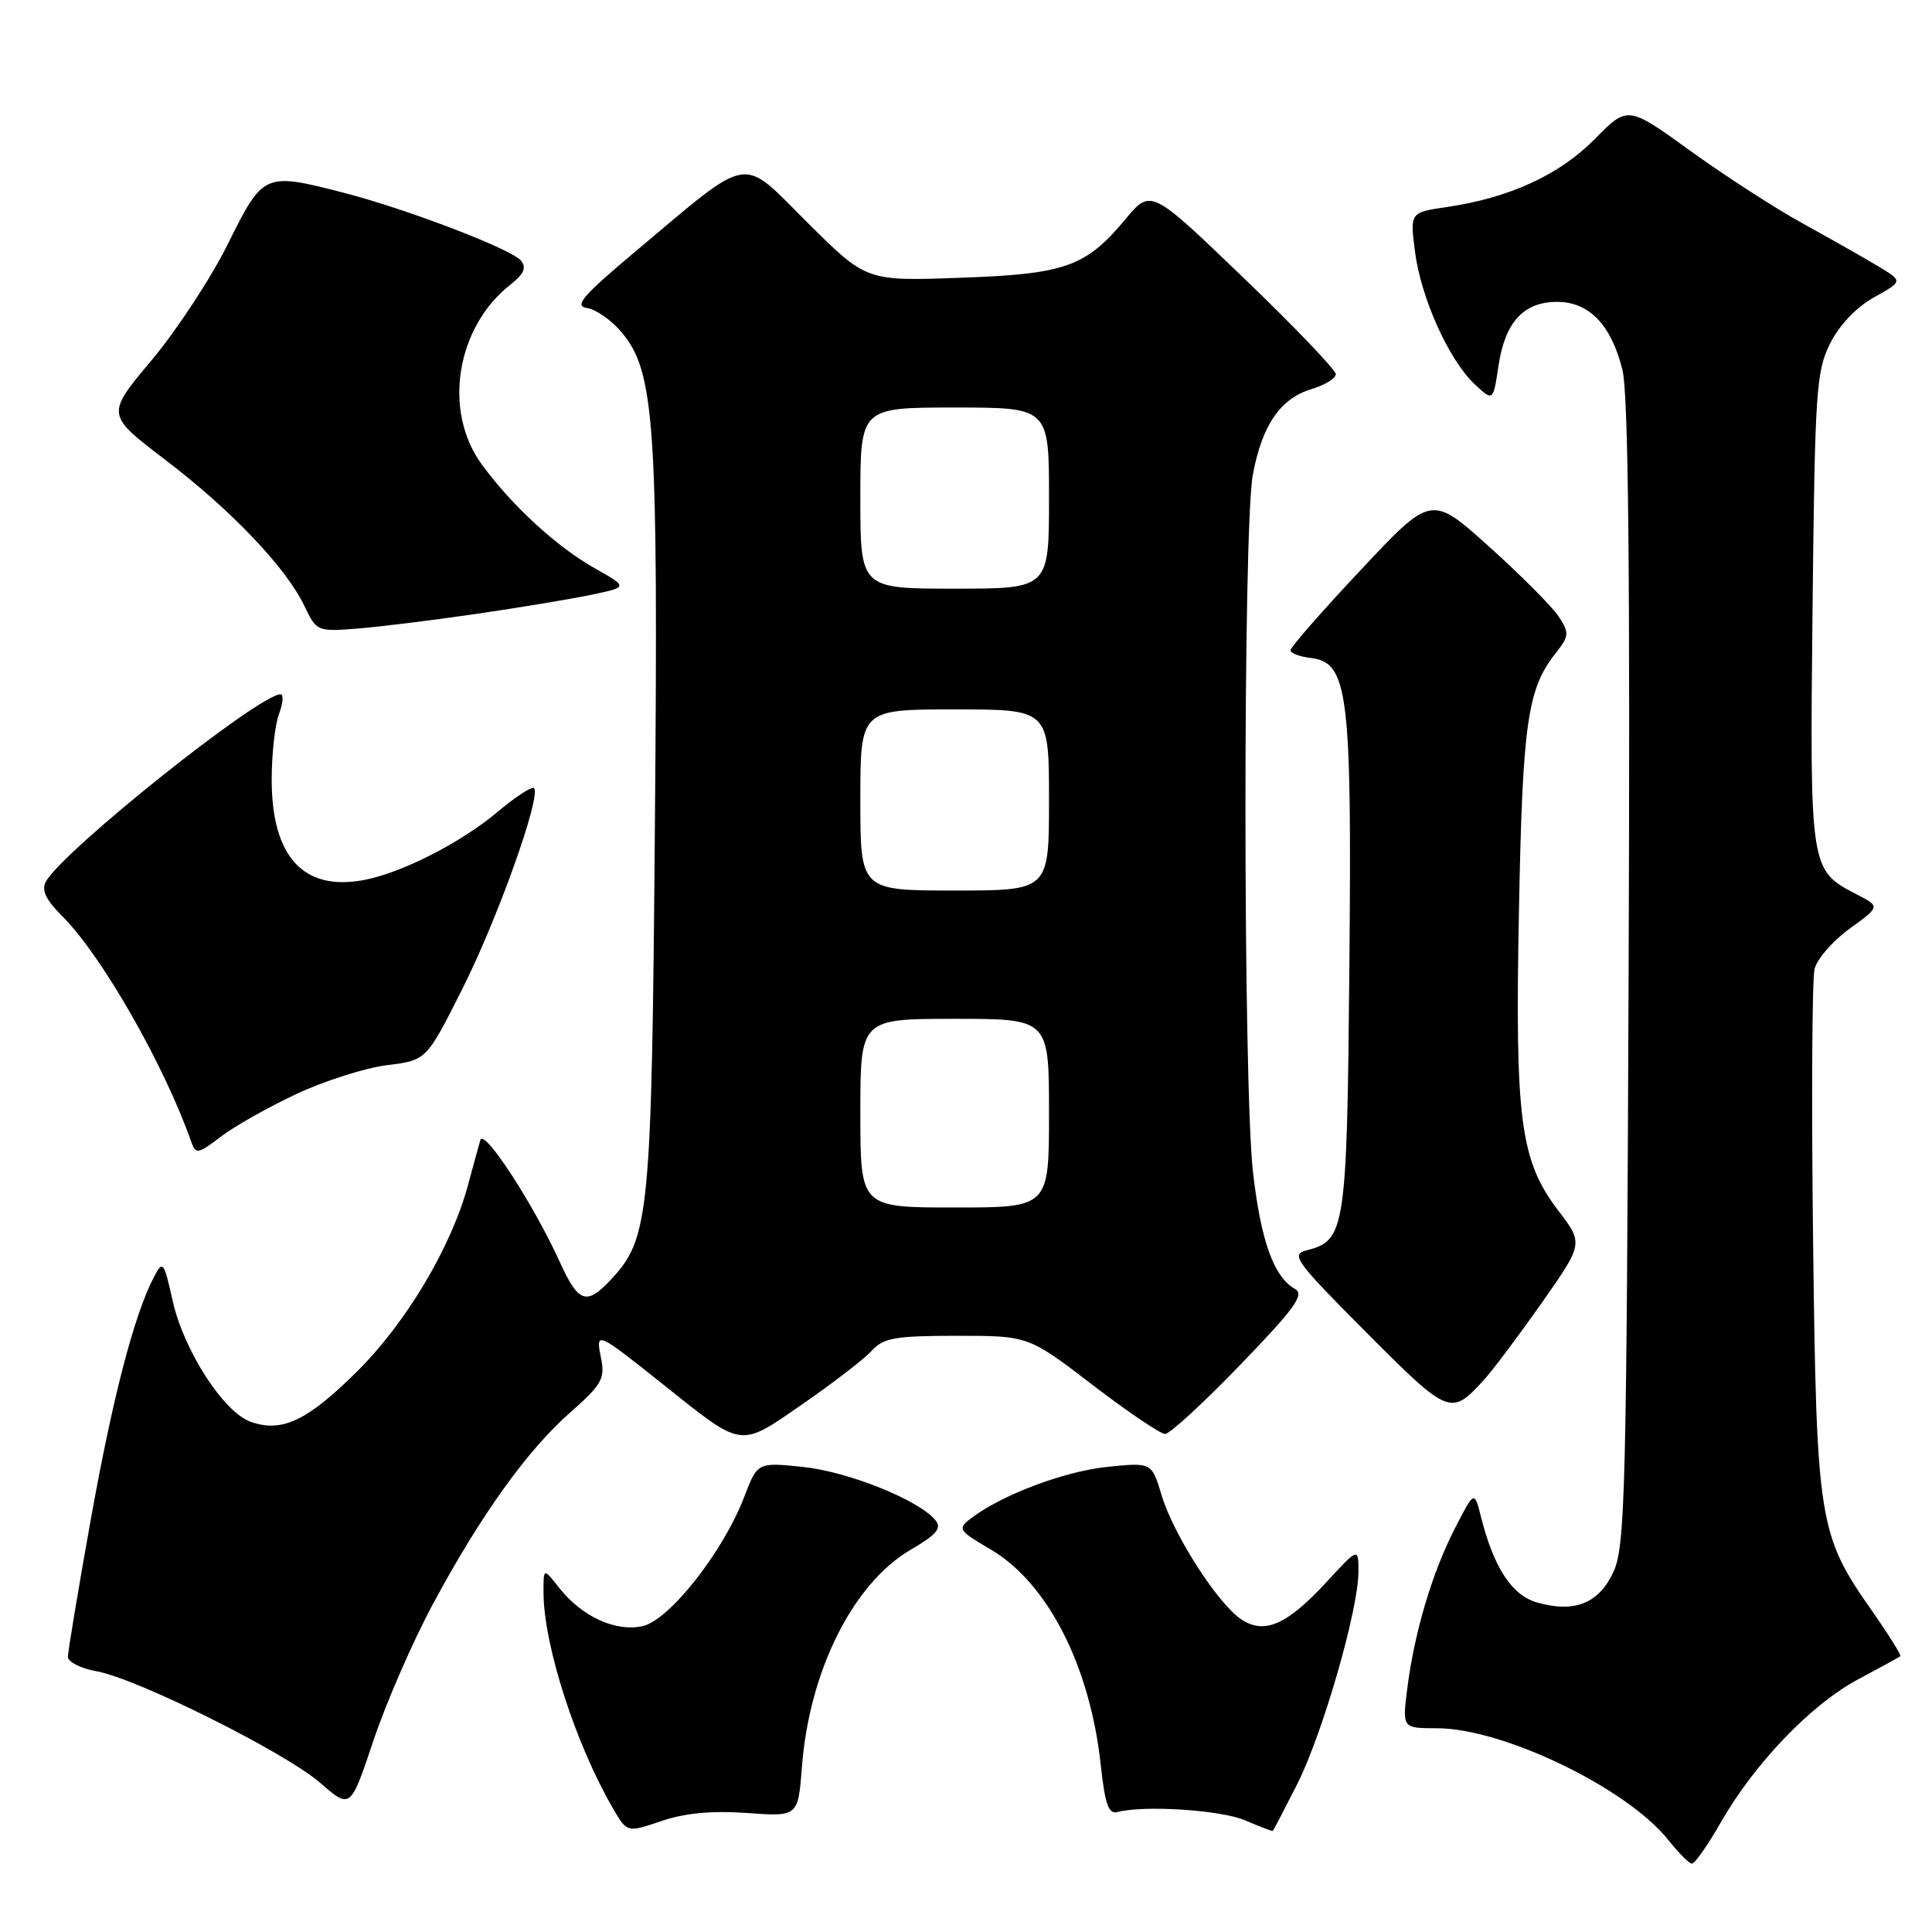 <?xml version="1.0" encoding="UTF-8" standalone="no"?>
<!DOCTYPE svg PUBLIC "-//W3C//DTD SVG 1.1//EN" "http://www.w3.org/Graphics/SVG/1.1/DTD/svg11.dtd" >
<svg xmlns="http://www.w3.org/2000/svg" xmlns:xlink="http://www.w3.org/1999/xlink" version="1.1" viewBox="0 0 256 256">
 <g >
 <path fill="currentColor"
d=" M 228.00 241.50 C 232.47 233.68 239.95 225.88 246.16 222.55 C 249.10 220.98 251.64 219.59 251.80 219.46 C 251.97 219.34 250.27 216.62 248.03 213.42 C 240.95 203.32 240.70 201.69 240.24 164.15 C 240.02 145.80 240.11 129.71 240.44 128.39 C 240.77 127.06 242.86 124.66 245.09 123.05 C 249.13 120.12 249.13 120.12 246.08 118.54 C 239.81 115.30 239.81 115.34 240.17 80.81 C 240.48 51.87 240.65 49.20 242.50 45.51 C 243.72 43.07 245.99 40.69 248.33 39.39 C 252.16 37.26 252.16 37.26 248.83 35.26 C 247.00 34.16 242.53 31.63 238.91 29.63 C 235.28 27.64 228.57 23.30 224.00 20.00 C 215.68 13.99 215.68 13.99 211.30 18.44 C 206.62 23.19 199.97 26.23 191.67 27.44 C 186.83 28.15 186.83 28.15 187.49 33.32 C 188.27 39.45 191.97 47.69 195.40 50.91 C 197.85 53.20 197.85 53.20 198.56 48.47 C 199.42 42.68 201.89 40.00 206.33 40.00 C 210.57 40.00 213.50 43.05 214.98 49.00 C 215.77 52.18 216.01 75.69 215.80 129.00 C 215.53 197.24 215.34 204.86 213.82 208.21 C 211.90 212.45 208.67 213.76 203.68 212.34 C 200.33 211.39 197.94 207.74 196.24 201.00 C 195.36 197.50 195.36 197.50 192.77 202.54 C 189.76 208.40 187.41 216.31 186.47 223.75 C 185.81 229.00 185.81 229.00 190.38 229.00 C 199.19 229.00 215.65 236.96 221.10 243.86 C 222.42 245.52 223.80 246.91 224.18 246.94 C 224.55 246.98 226.27 244.53 228.00 241.50 Z  M 98.97 240.23 C 105.75 240.72 105.75 240.72 106.26 234.11 C 107.24 221.39 113.03 209.82 120.65 205.36 C 124.15 203.31 124.83 202.50 123.93 201.41 C 121.71 198.74 112.41 195.01 106.43 194.38 C 100.37 193.75 100.37 193.75 98.60 198.38 C 95.83 205.62 88.69 214.69 85.15 215.47 C 81.55 216.26 77.10 214.21 74.09 210.39 C 72.00 207.73 72.00 207.73 72.02 211.12 C 72.07 218.09 76.31 231.21 81.25 239.67 C 83.10 242.84 83.10 242.84 87.65 241.29 C 90.76 240.24 94.34 239.90 98.97 240.23 Z  M 171.87 236.44 C 175.25 229.75 179.99 213.33 180.00 208.27 C 180.00 205.04 180.00 205.04 175.77 209.63 C 170.56 215.28 167.57 216.60 164.51 214.60 C 161.41 212.57 155.48 203.35 153.92 198.13 C 152.61 193.76 152.61 193.76 146.64 194.38 C 140.94 194.98 132.64 198.12 128.62 201.22 C 126.85 202.58 127.00 202.81 131.25 205.30 C 138.84 209.75 144.47 220.79 145.87 234.00 C 146.41 239.01 146.90 240.41 148.03 240.11 C 151.59 239.17 161.80 239.83 165.00 241.21 C 166.93 242.04 168.57 242.67 168.65 242.61 C 168.73 242.55 170.18 239.77 171.87 236.44 Z  M 57.39 212.50 C 63.74 200.70 69.86 192.17 75.60 187.12 C 79.73 183.48 80.19 182.68 79.64 179.96 C 78.92 176.34 78.96 176.35 88.00 183.55 C 98.55 191.96 97.91 191.88 106.41 186.00 C 110.46 183.20 114.57 180.03 115.54 178.95 C 117.06 177.28 118.66 177.00 126.79 177.00 C 136.27 177.00 136.27 177.00 144.76 183.50 C 149.43 187.08 153.76 190.00 154.38 190.01 C 154.99 190.01 159.48 185.89 164.34 180.85 C 171.60 173.33 172.90 171.52 171.59 170.79 C 168.80 169.23 167.07 164.43 166.03 155.34 C 164.71 143.80 164.69 69.92 166.01 62.89 C 167.24 56.30 169.65 52.80 173.83 51.54 C 175.57 51.02 177.00 50.13 177.00 49.58 C 177.00 49.02 171.49 43.26 164.75 36.79 C 152.50 25.01 152.50 25.01 149.14 29.03 C 143.86 35.37 141.18 36.32 127.15 36.81 C 114.79 37.25 114.79 37.25 106.99 29.49 C 98.00 20.55 99.79 20.24 84.07 33.43 C 77.15 39.24 76.03 40.56 77.79 40.82 C 78.97 40.99 81.03 42.43 82.37 44.03 C 86.76 49.25 87.23 56.11 86.78 109.00 C 86.35 161.25 86.07 164.10 80.89 169.62 C 77.71 173.00 76.64 172.63 74.19 167.25 C 70.70 159.57 64.13 149.47 63.65 151.06 C 63.42 151.85 62.68 154.53 62.02 157.00 C 59.80 165.24 53.85 175.23 47.31 181.73 C 40.70 188.28 37.35 189.87 33.20 188.39 C 29.63 187.12 24.36 178.95 22.89 172.41 C 21.71 167.13 21.58 166.96 20.41 169.19 C 17.78 174.20 14.93 185.16 12.02 201.39 C 10.36 210.67 9.00 218.84 9.00 219.53 C 9.00 220.21 10.69 221.08 12.75 221.44 C 18.13 222.39 37.79 232.20 42.47 236.27 C 46.44 239.72 46.44 239.72 49.49 230.61 C 51.17 225.60 54.72 217.45 57.39 212.50 Z  M 196.63 182.84 C 197.81 181.55 201.25 176.96 204.29 172.64 C 209.81 164.77 209.81 164.77 206.48 160.41 C 201.43 153.78 200.73 148.45 201.27 120.61 C 201.74 95.90 202.39 91.31 206.06 86.65 C 207.94 84.27 207.97 83.89 206.53 81.69 C 205.68 80.39 201.53 76.22 197.32 72.44 C 189.66 65.55 189.66 65.55 180.33 75.50 C 175.20 80.96 171.00 85.76 171.00 86.15 C 171.00 86.55 172.20 87.01 173.66 87.18 C 178.64 87.78 179.13 91.65 178.80 128.00 C 178.48 163.01 178.27 164.37 173.15 165.67 C 170.99 166.22 171.63 167.10 181.07 176.58 C 192.02 187.56 192.25 187.65 196.63 182.84 Z  M 39.32 144.94 C 43.04 143.20 48.43 141.49 51.29 141.14 C 56.50 140.50 56.50 140.50 61.28 131.00 C 65.93 121.77 71.76 105.43 70.76 104.43 C 70.49 104.16 68.29 105.59 65.88 107.62 C 61.05 111.68 53.26 115.64 48.26 116.60 C 40.23 118.13 36.01 113.56 36.00 103.32 C 36.00 99.91 36.44 95.98 36.98 94.57 C 37.51 93.15 37.60 92.00 37.17 92.00 C 34.31 92.00 8.40 112.68 6.09 116.80 C 5.45 117.94 6.06 119.21 8.28 121.43 C 13.50 126.65 21.75 141.09 25.35 151.31 C 25.93 152.98 26.23 152.93 29.27 150.61 C 31.07 149.23 35.60 146.68 39.32 144.94 Z  M 63.00 81.36 C 68.78 80.52 75.69 79.37 78.36 78.81 C 83.22 77.79 83.22 77.79 78.86 75.33 C 73.78 72.46 67.96 67.13 63.88 61.60 C 58.66 54.53 60.40 43.40 67.63 37.72 C 69.44 36.30 69.80 35.46 69.02 34.52 C 67.75 33.00 53.86 27.68 45.54 25.54 C 35.02 22.83 34.88 22.89 30.23 32.26 C 27.98 36.81 23.41 43.77 20.09 47.73 C 14.04 54.94 14.04 54.94 21.85 60.89 C 30.64 67.57 37.94 75.25 40.35 80.32 C 41.92 83.64 42.07 83.70 47.23 83.30 C 50.13 83.08 57.22 82.20 63.00 81.36 Z  M 114.00 147.50 C 114.00 135.00 114.00 135.00 126.50 135.00 C 139.00 135.00 139.00 135.00 139.00 147.50 C 139.00 160.00 139.00 160.00 126.50 160.00 C 114.00 160.00 114.00 160.00 114.00 147.50 Z  M 114.00 106.00 C 114.00 94.00 114.00 94.00 126.50 94.00 C 139.00 94.00 139.00 94.00 139.00 106.00 C 139.00 118.00 139.00 118.00 126.50 118.00 C 114.00 118.00 114.00 118.00 114.00 106.00 Z  M 114.00 66.00 C 114.00 54.00 114.00 54.00 126.50 54.00 C 139.00 54.00 139.00 54.00 139.00 66.00 C 139.00 78.00 139.00 78.00 126.50 78.00 C 114.00 78.00 114.00 78.00 114.00 66.00 Z "/>
</g>
</svg>